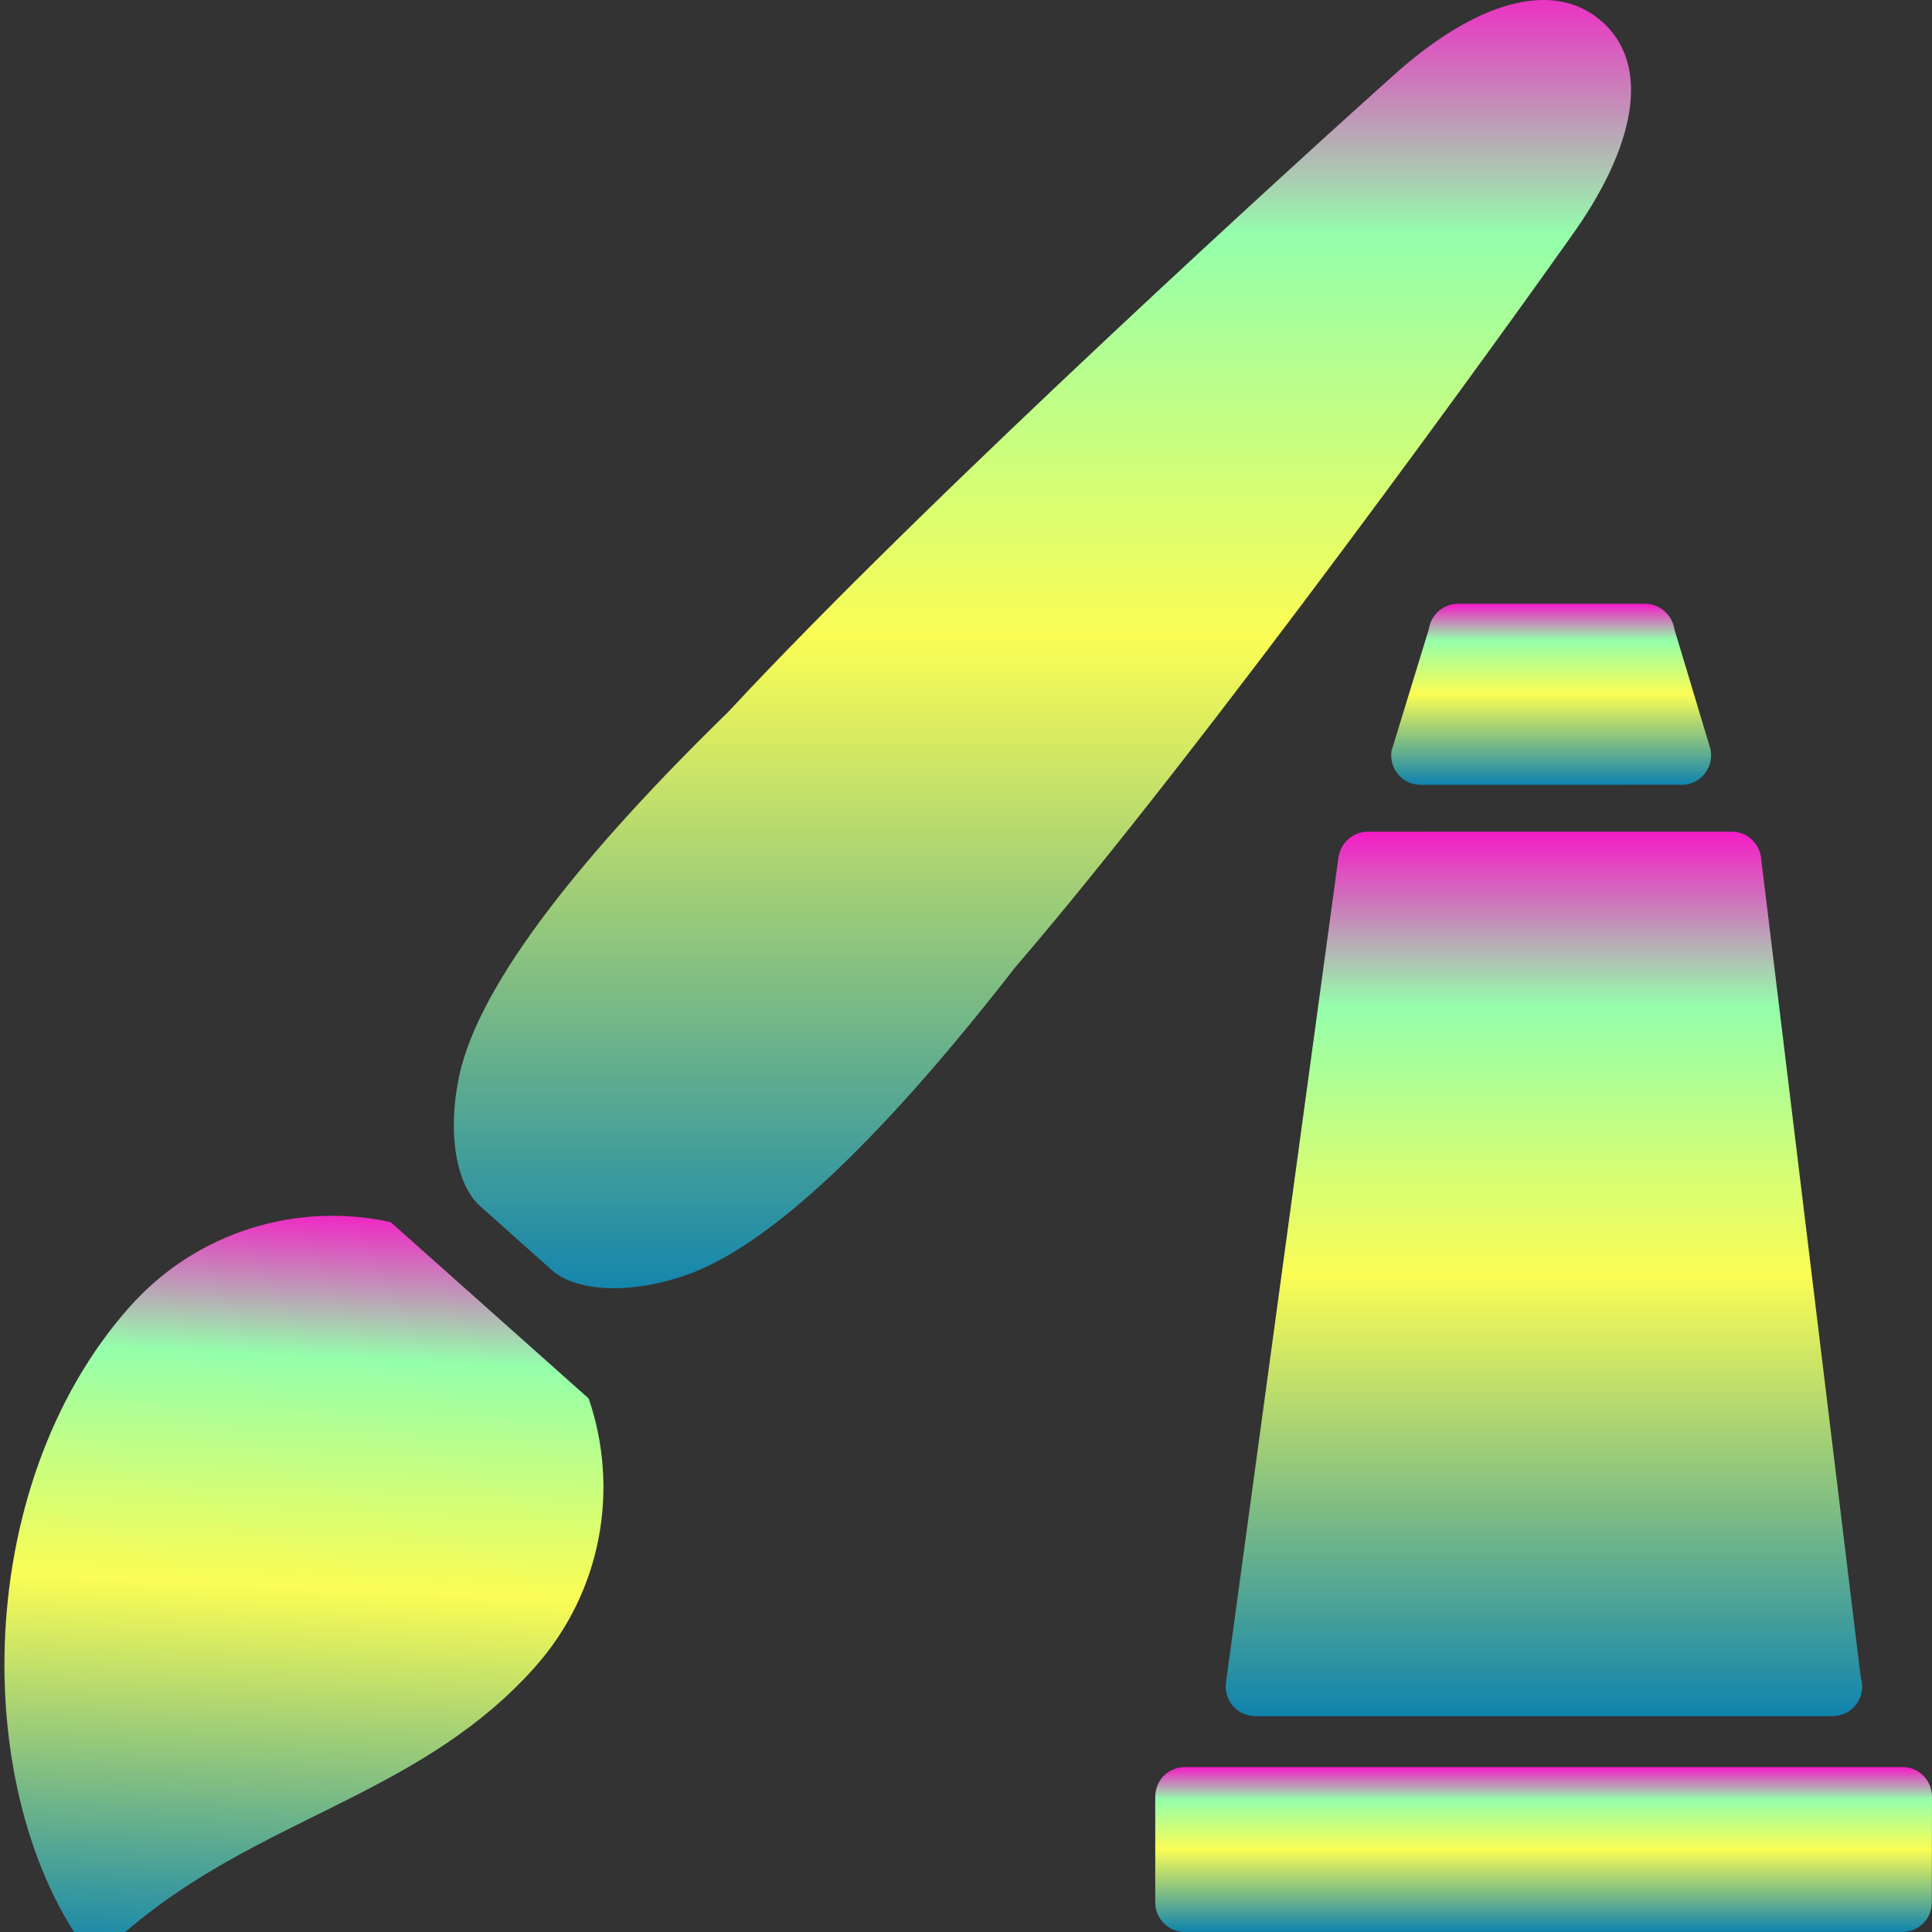 <?xml version="1.0" encoding="UTF-8" standalone="no"?>

<svg
   height="16"
   width="16"
   version="1.1"
   id="_pinta2_"
   viewBox="0 0 10.24 10.24"
   xml:space="preserve"
   xmlns:xlink="http://www.w3.org/1999/xlink"
   xmlns="http://www.w3.org/2000/svg"
   xmlns:svg="http://www.w3.org/2000/svg"
   xmlns:rdf="http://www.w3.org/1999/02/22-rdf-syntax-ns#"
   xmlns:cc="http://creativecommons.org/ns#"
   xmlns:dc="http://purl.org/dc/elements/1.1/">
  <rect x="0" y="0" width="10.24" height="10.24" fill="#333333" stroke="none"/>
  <defs>
    <style id="current-color-scheme" type="text/css">
      .ColorScheme-Text { color: #0abdc6; } .ColorScheme-Highlight { color:#5294e2; }
    </style>
    <linearGradient id="arrongin" x1="0%" x2="0%" y1="0%" y2="100%">
      <stop offset="0%" style="stop-color:#dd9b44; stop-opacity:1"/>
      <stop offset="100%" style="stop-color:#ad6c16; stop-opacity:1"/>
    </linearGradient>
    <linearGradient id="aurora" x1="0%" x2="0%" y1="0%" y2="100%">
      <stop offset="0%" style="stop-color:#09D4DF; stop-opacity:1"/>
      <stop offset="100%" style="stop-color:#9269F4; stop-opacity:1"/>
    </linearGradient>
    <linearGradient id="cyberneon" x1="0%" x2="0%" y1="0%" y2="100%">
      <stop offset="0" style="stop-color:#0abdc6; stop-opacity:1"/>
      <stop offset="1" style="stop-color:#ea00d9; stop-opacity:1"/>
    </linearGradient>
    <linearGradient id="fitdance" x1="0%" x2="0%" y1="0%" y2="100%">
      <stop offset="0%" style="stop-color:#1AD6AB; stop-opacity:1"/>
      <stop offset="100%" style="stop-color:#329DB6; stop-opacity:1"/>
    </linearGradient>
    <linearGradient id="oomox" x1="0%" x2="0%" y1="0%" y2="100%">
      <stop offset="0%" style="stop-color:#0abdc6; stop-opacity:1"/>
      <stop offset="100%" style="stop-color:#b800ff; stop-opacity:1"/>
    </linearGradient>
    <linearGradient id="rainblue" x1="0%" x2="0%" y1="0%" y2="100%">
      <stop offset="0%" style="stop-color:#00F260; stop-opacity:1"/>
      <stop offset="100%" style="stop-color:#0575E6; stop-opacity:1"/>
    </linearGradient>
    <linearGradient id="sunrise" x1="0%" x2="0%" y1="0%" y2="100%">
      <stop offset="0%" style="stop-color: #FF8501; stop-opacity:1"/>
      <stop offset="100%" style="stop-color: #FFCB01; stop-opacity:1"/>
    </linearGradient>
    <linearGradient id="telinkrin" x1="0%" x2="0%" y1="0%" y2="100%">
      <stop offset="0%" style="stop-color: #b2ced6; stop-opacity:1"/>
      <stop offset="100%" style="stop-color: #6da5b7; stop-opacity:1"/>
    </linearGradient>
    <linearGradient id="60spsycho" x1="0%" x2="0%" y1="0%" y2="100%">
      <stop offset="0%" style="stop-color: #df5940; stop-opacity:1"/>
      <stop offset="25%" style="stop-color: #d8d15f; stop-opacity:1"/>
      <stop offset="50%" style="stop-color: #e9882a; stop-opacity:1"/>
      <stop offset="100%" style="stop-color: #279362; stop-opacity:1"/>
    </linearGradient>
    <linearGradient id="90ssummer" x1="0%" x2="0%" y1="0%" y2="100%">
      <stop offset="0%" style="stop-color: #f618c7; stop-opacity:1"/>
      <stop offset="20%" style="stop-color: #94ffab; stop-opacity:1"/>
      <stop offset="50%" style="stop-color: #fbfd54; stop-opacity:1"/>
      <stop offset="100%" style="stop-color: #0f83ae; stop-opacity:1"/>
    </linearGradient>
  </defs>

<path
   class="ColorScheme-Text"
   d="m 149.315,322.195 c -23.57,-4 -48.545,4.49 -64.647,24.4 -38.607,47.738 -34.33,127.677 -0.857,165.405 0,0 3.099,-4.831 14.115,-13.98 30.543,-25.408 67.441,-33.813 93.04,-65.47 16.101,-19.917 19.166,-46.119 10.328,-68.32 z"
   id="path2"
   transform="matrix(0.021,0.001,-0.001,0.021,-0.743,-0.438)"
   style="fill:url(#90ssummer)" />
<path
   d="m 6.28,9.366 c -0.087,0 -0.157,0.07 -0.157,0.157 l 5.12e-5,0.56 c -9.3e-5,0.087 0.07,0.157 0.157,0.157 l 3.802,-1.4e-5 c 0.087,4.6e-5 0.158,-0.07 0.157,-0.157 L 10.24,9.523 c -4.7e-5,-0.087 -0.07,-0.158 -0.157,-0.157 z"
   id="path1-3"
   class="ColorScheme-Text"
   style="stroke-width:0.019;fill:url(#90ssummer)" />
<path
   id="path2-6"
   class="ColorScheme-Text"
   style="fill:url(#90ssummer);fill-opacity:1;stroke-width:0.019"
   d="m 7.139,4.455 c -0.024,0.024 -0.04,0.055 -0.045,0.09 L 6.498,8.917 c -0.006,0.045 0.007,0.091 0.037,0.125 0.03,0.034 0.073,0.054 0.119,0.054 l 3.055,-6.51e-5 c 0.001,-4.651e-4 0.002,-4.651e-4 0.004,0 0.043,-1.861e-4 0.083,-0.018 0.111,-0.046 0.029,-0.029 0.046,-0.068 0.046,-0.111 -1.394e-4,-0.018 -0.003,-0.034 -0.008,-0.05 L 9.334,4.547 C 9.325,4.468 9.258,4.408 9.178,4.408 l -1.928,3.023e-4 c -0.043,-9.3e-5 -0.083,0.018 -0.111,0.046 z" />
<path
   d="m 8.718,3.2 -0.989,-4.6e-6 c -0.078,-1.86e-4 -0.145,0.057 -0.156,0.135 l -0.198,0.646 c -0.006,0.045 0.007,0.091 0.037,0.125 0.03,0.035 0.073,0.054 0.119,0.054 l 1.378,-3.069e-4 c 7.699e-4,1.628e-4 0.002,0 0.003,4.651e-4 0.087,-4.62e-5 0.157,-0.07 0.157,-0.157 -9.31e-5,-0.018 -0.003,-0.036 -0.009,-0.052 L 8.875,3.336 C 8.863,3.258 8.797,3.2 8.718,3.2 Z"
   id="path3"
   class="ColorScheme-Text"
   style="stroke-width:0.019;fill:url(#90ssummer)" />
<path
   class="ColorScheme-Text"
   d="M 8.491,0.115 C 8.229,-0.119 7.807,0.016 7.374,0.41 6.982,0.76 4.927,2.624 3.861,3.772 c -0.747,0.728 -1.32,1.429 -1.427,1.93 -0.067,0.317 -0.01,0.583 0.109,0.689 l 0.383,0.342 c 0.119,0.106 0.39,0.133 0.697,0.03 0.486,-0.162 1.117,-0.811 1.757,-1.635 1.021,-1.188 2.641,-3.44 2.944,-3.87 0.343,-0.475 0.43,-0.909 0.168,-1.143 z"
   id="path1-6"
   style="fill:url(#90ssummer);stroke-width:0.021" />
</svg>
